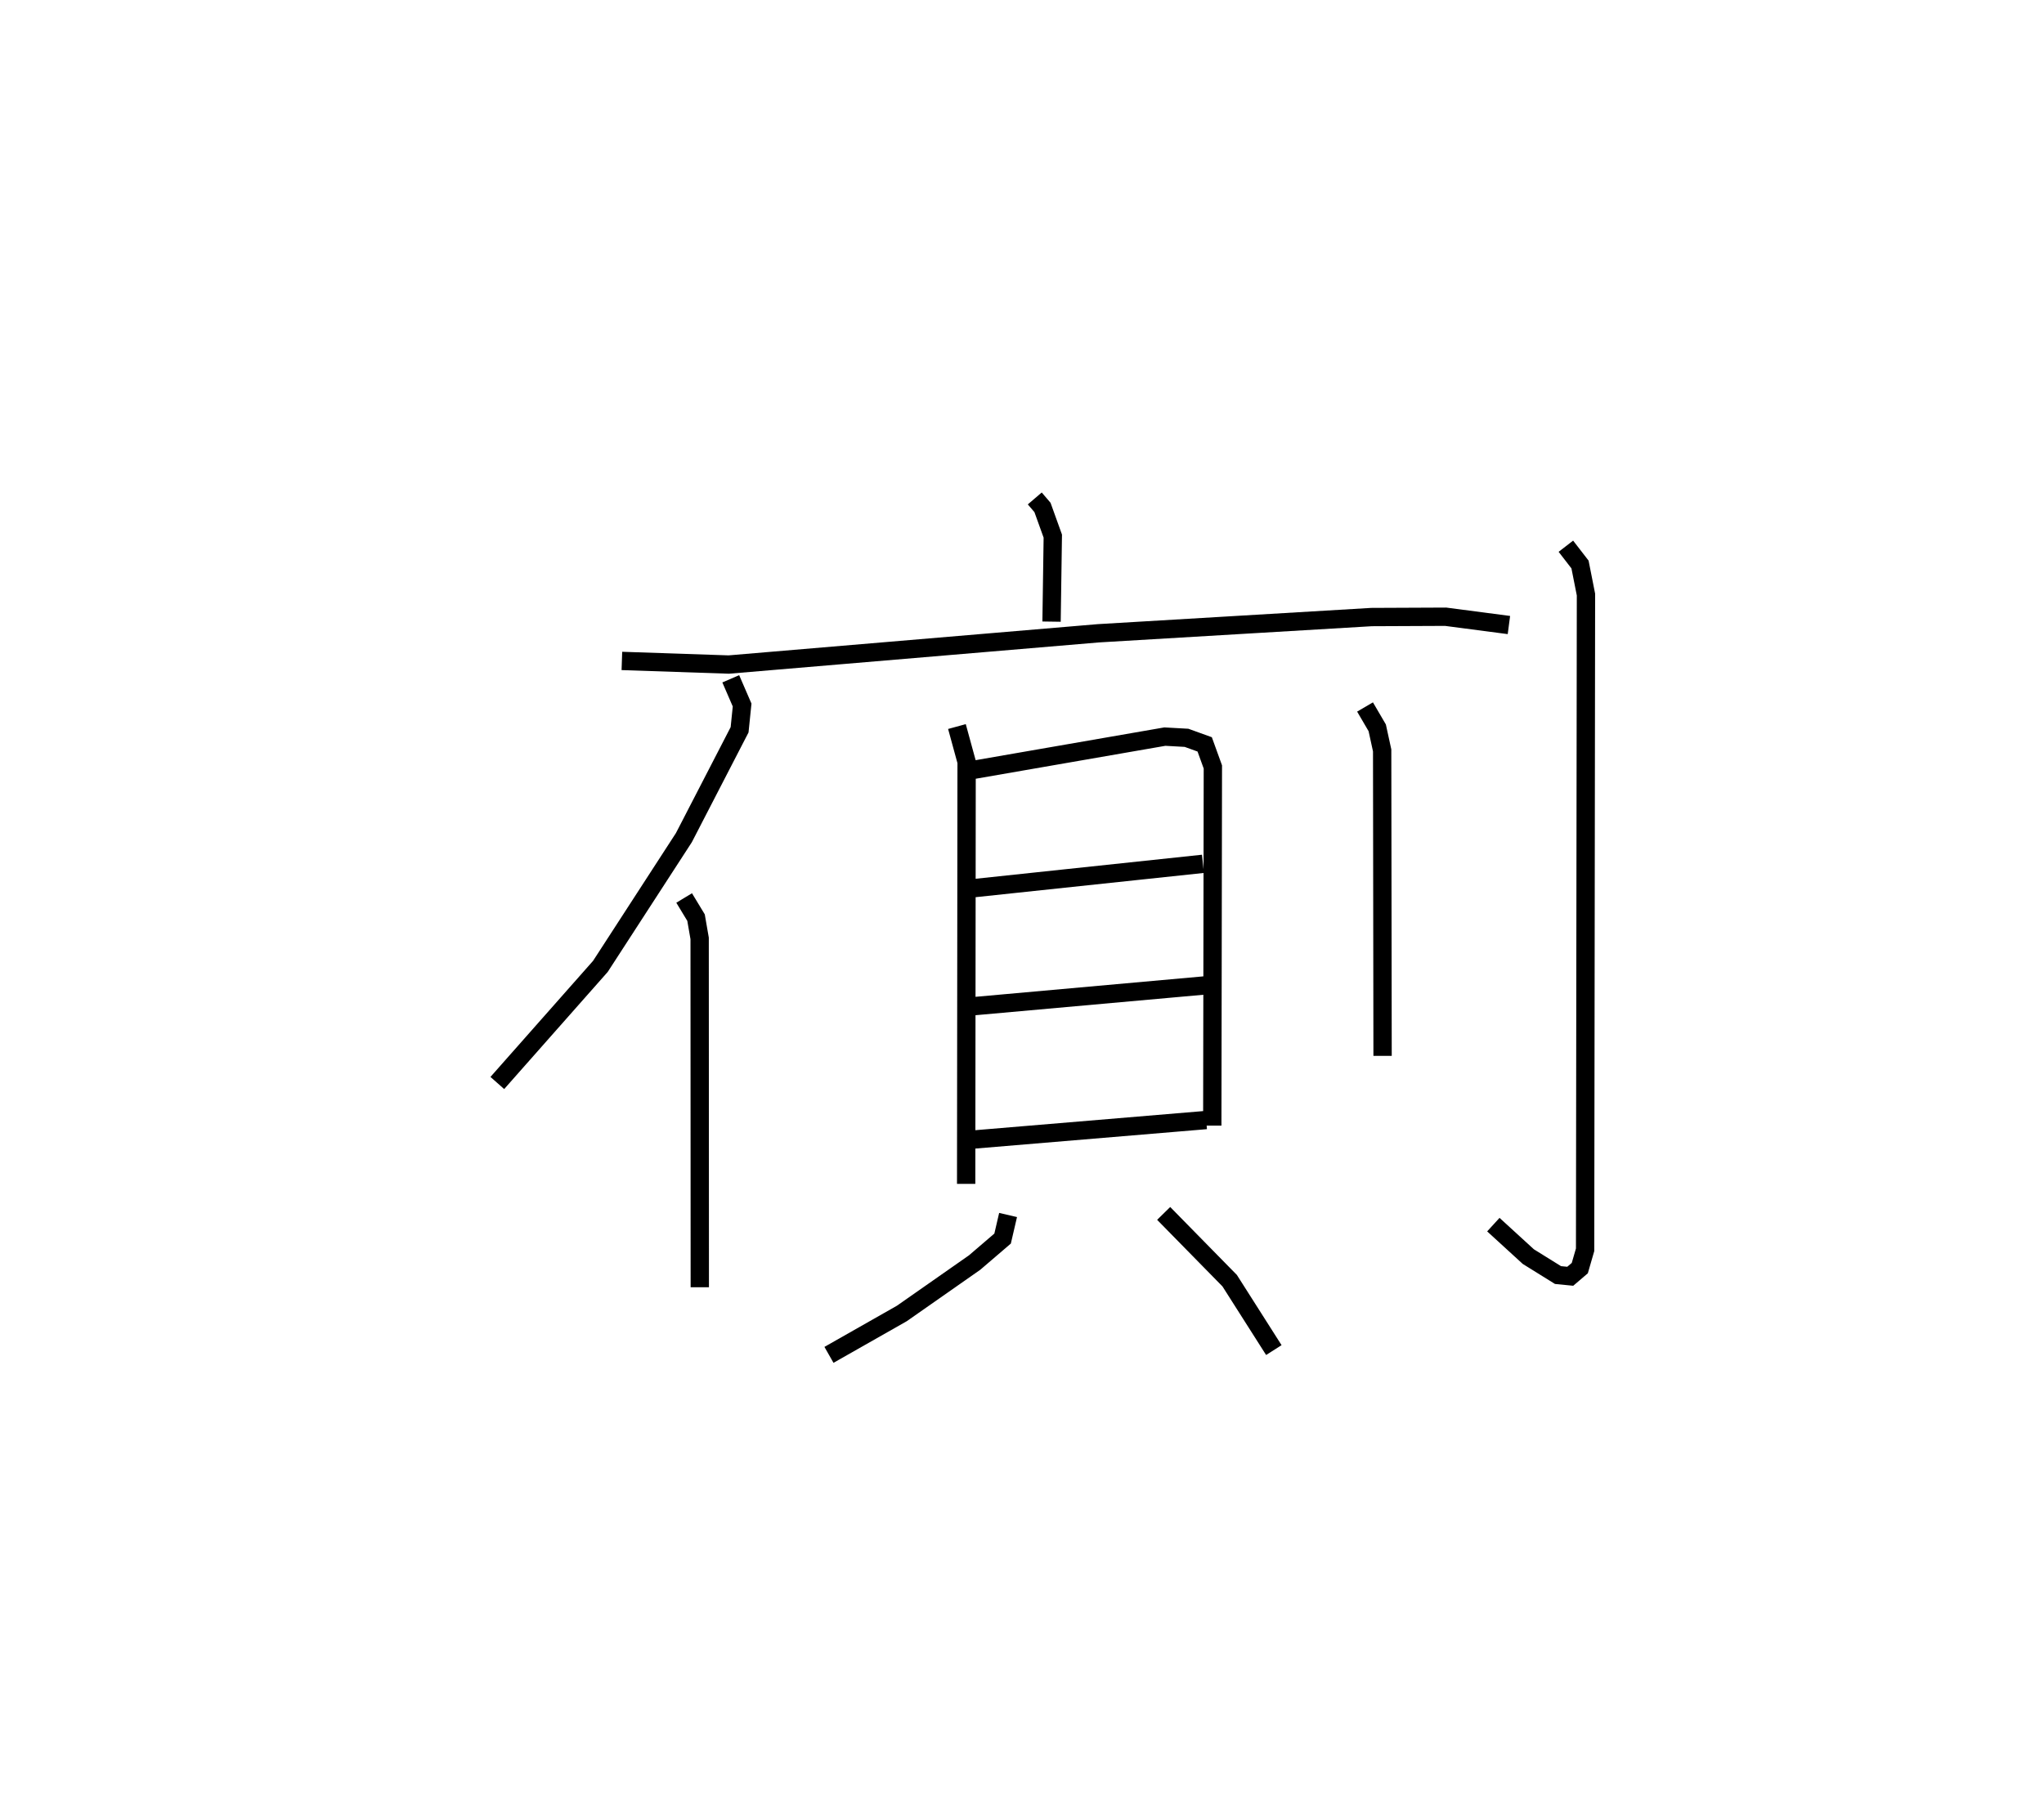 <?xml version="1.0" encoding="utf-8" ?>
<svg baseProfile="full" height="98.964" version="1.1" width="111.56" xmlns="http://www.w3.org/2000/svg" xmlns:ev="http://www.w3.org/2001/xml-events" xmlns:xlink="http://www.w3.org/1999/xlink"><defs /><rect fill="white" height="98.964" width="111.56" x="0" y="0" /><path d="M25,25 m0.0,0.0 m31.477,2.211 l0.421,0.492 0.563,1.565 l-0.068,4.668 m-23.451,2.146 l5.837,0.197 20.163,-1.706 l14.912,-0.886 4.047,-0.018 l3.454,0.453 m-42.471,2.935 l0.62,1.432 -0.138,1.352 l-3.04,5.887 -4.557,7.029 l-5.626,6.366 m10.197,-10.1 l0.649,1.072 0.197,1.134 l0.008,19.044 m14.035,-30.609 l0.528,1.931 -0.025,23.035 m0.396,-22.602 l10.449,-1.815 1.182,0.066 l0.992,0.358 0.446,1.233 l-0.032,19.579 m-13.489,-12.912 l12.98,-1.379 m-13.032,7.818 l13.175,-1.183 m-13.306,8.47 l13.339,-1.118 m-10.812,5.184 l-0.299,1.287 -1.528,1.31 l-3.973,2.78 -3.976,2.259 m18.268,-7.722 l3.602,3.671 2.411,3.79 m4.978,-35.108 l0.665,1.137 0.269,1.233 l0.023,16.676 m10.004,-27.823 l0.772,0.999 0.325,1.642 l-0.047,35.768 -0.29,1.001 l-0.521,0.445 -0.668,-0.066 l-1.619,-1.006 -1.91,-1.747 " fill="none" stroke="black" stroke-width="1" /></svg>